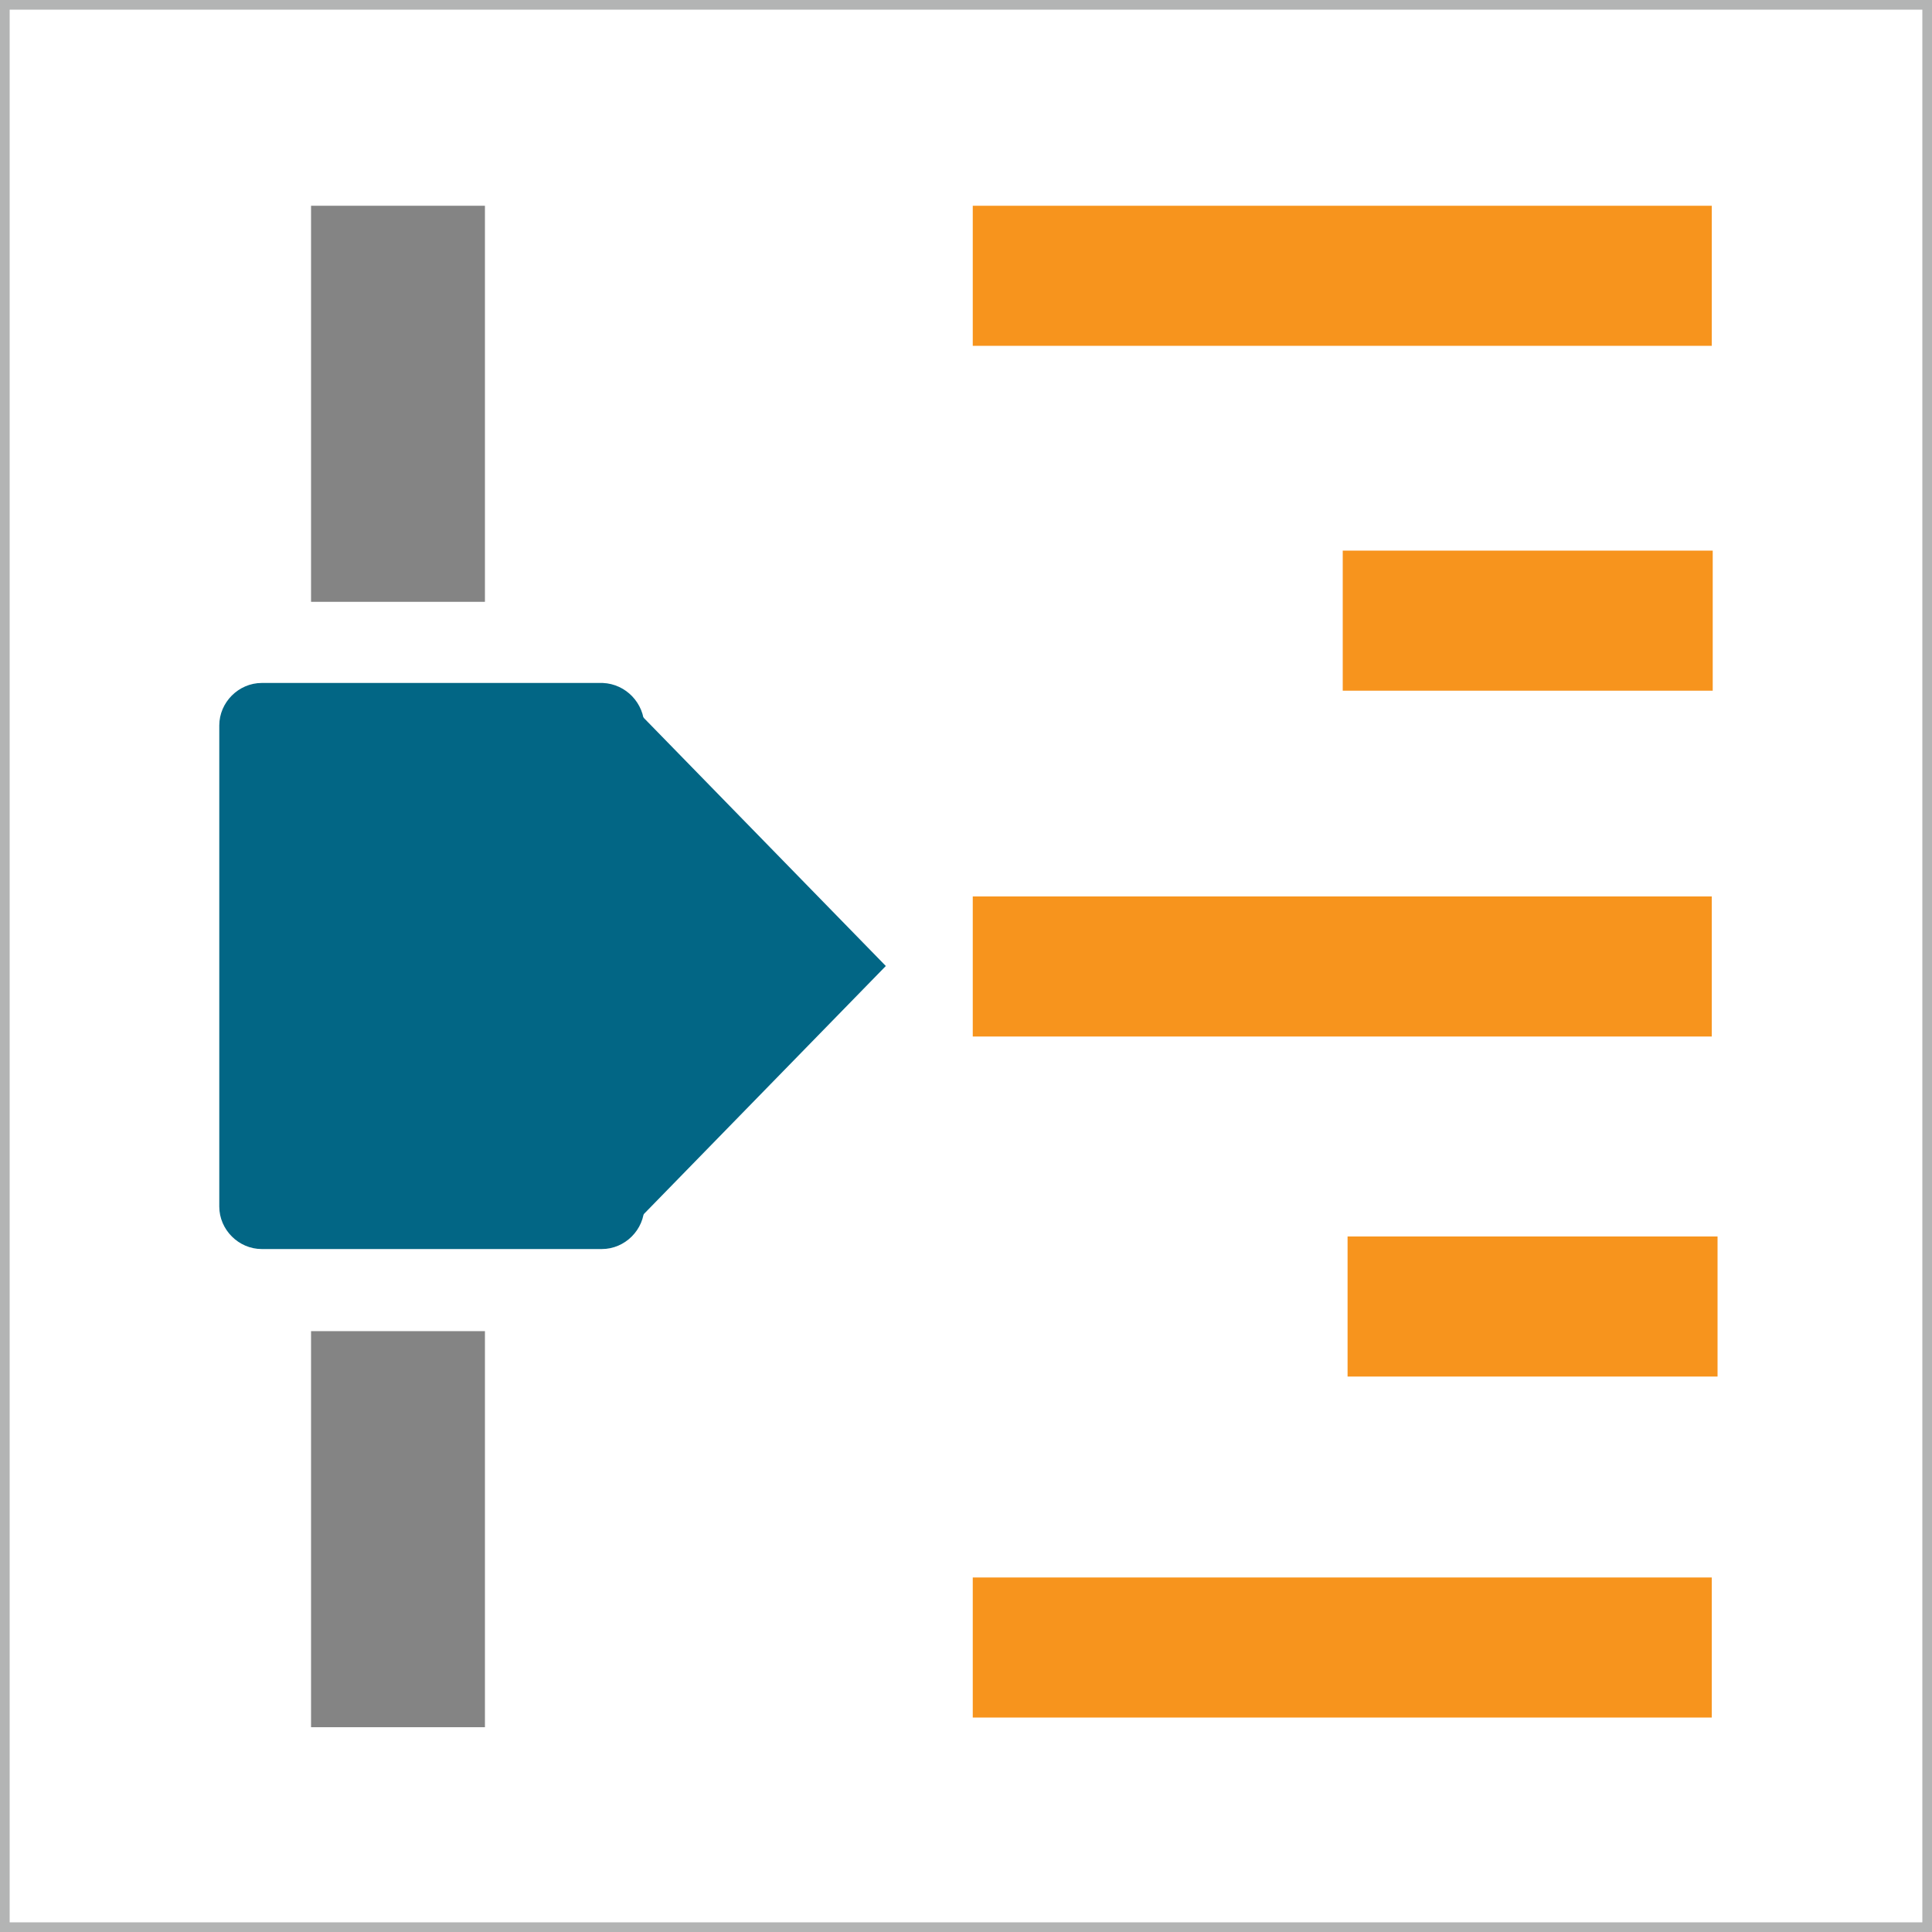 <?xml version="1.0" encoding="utf-8"?><!-- Generator: Adobe Illustrator 21.1.0, SVG Export Plug-In . SVG Version: 6.00 Build 0)  --><svg version="1.1" id="Layer_1" xmlns="http://www.w3.org/2000/svg" xmlns:xlink="http://www.w3.org/1999/xlink" x="0px" y="0px"	 viewBox="0 0 200 200" style="enable-background:new 0 0 200 200;" xml:space="preserve"><style type="text/css">	.st0{display:none;}	.st1{fill:none;stroke:#B3B4B4;stroke-width:2;stroke-miterlimit:10;}	.st2{fill:#848484;}	.st3{fill:#026685;}	.st4{fill:#F7941D;}</style><g id="Layer_1_1_" class="st0"></g><g id="Layer_5">	<rect class="st1" width="200" height="200"/></g><g id="Layer_3">	<rect x="32.2" y="137.8" class="st2" width="18" height="41"/></g><g id="Layer_3_copy">	<rect x="32.2" y="21.3" class="st2" width="18" height="41"/></g><g id="Layer_6">	<path class="st3" d="M66.7,75.2v49.7c0,2.4-2,4.4-4.4,4.4H27.1c-2.4,0-4.4-2-4.4-4.4V75.1c0-2.4,2-4.4,4.4-4.4h35.3		C64.8,70.8,66.7,72.8,66.7,75.2z"/>	<polyline class="st3" points="63.8,128.6 63.8,71.4 91.7,100 	"/></g><g id="Layer_7_copy_2">	<rect x="100.7" y="163.3" class="st4" width="76.5" height="14.5"/></g><g id="Layer_7_copy_3">	<rect x="100.7" y="92.8" class="st4" width="76.5" height="14.5"/></g><g id="Layer_7_copy_4">	<rect x="100.7" y="21.3" class="st4" width="76.5" height="14.5"/></g><g id="Layer_7_copy_5">	<rect x="139" y="57" class="st4" width="38.3" height="14.5"/></g><g id="Layer_7_copy_6">	<rect x="139.5" y="128" class="st4" width="38.3" height="14.5"/></g></svg>